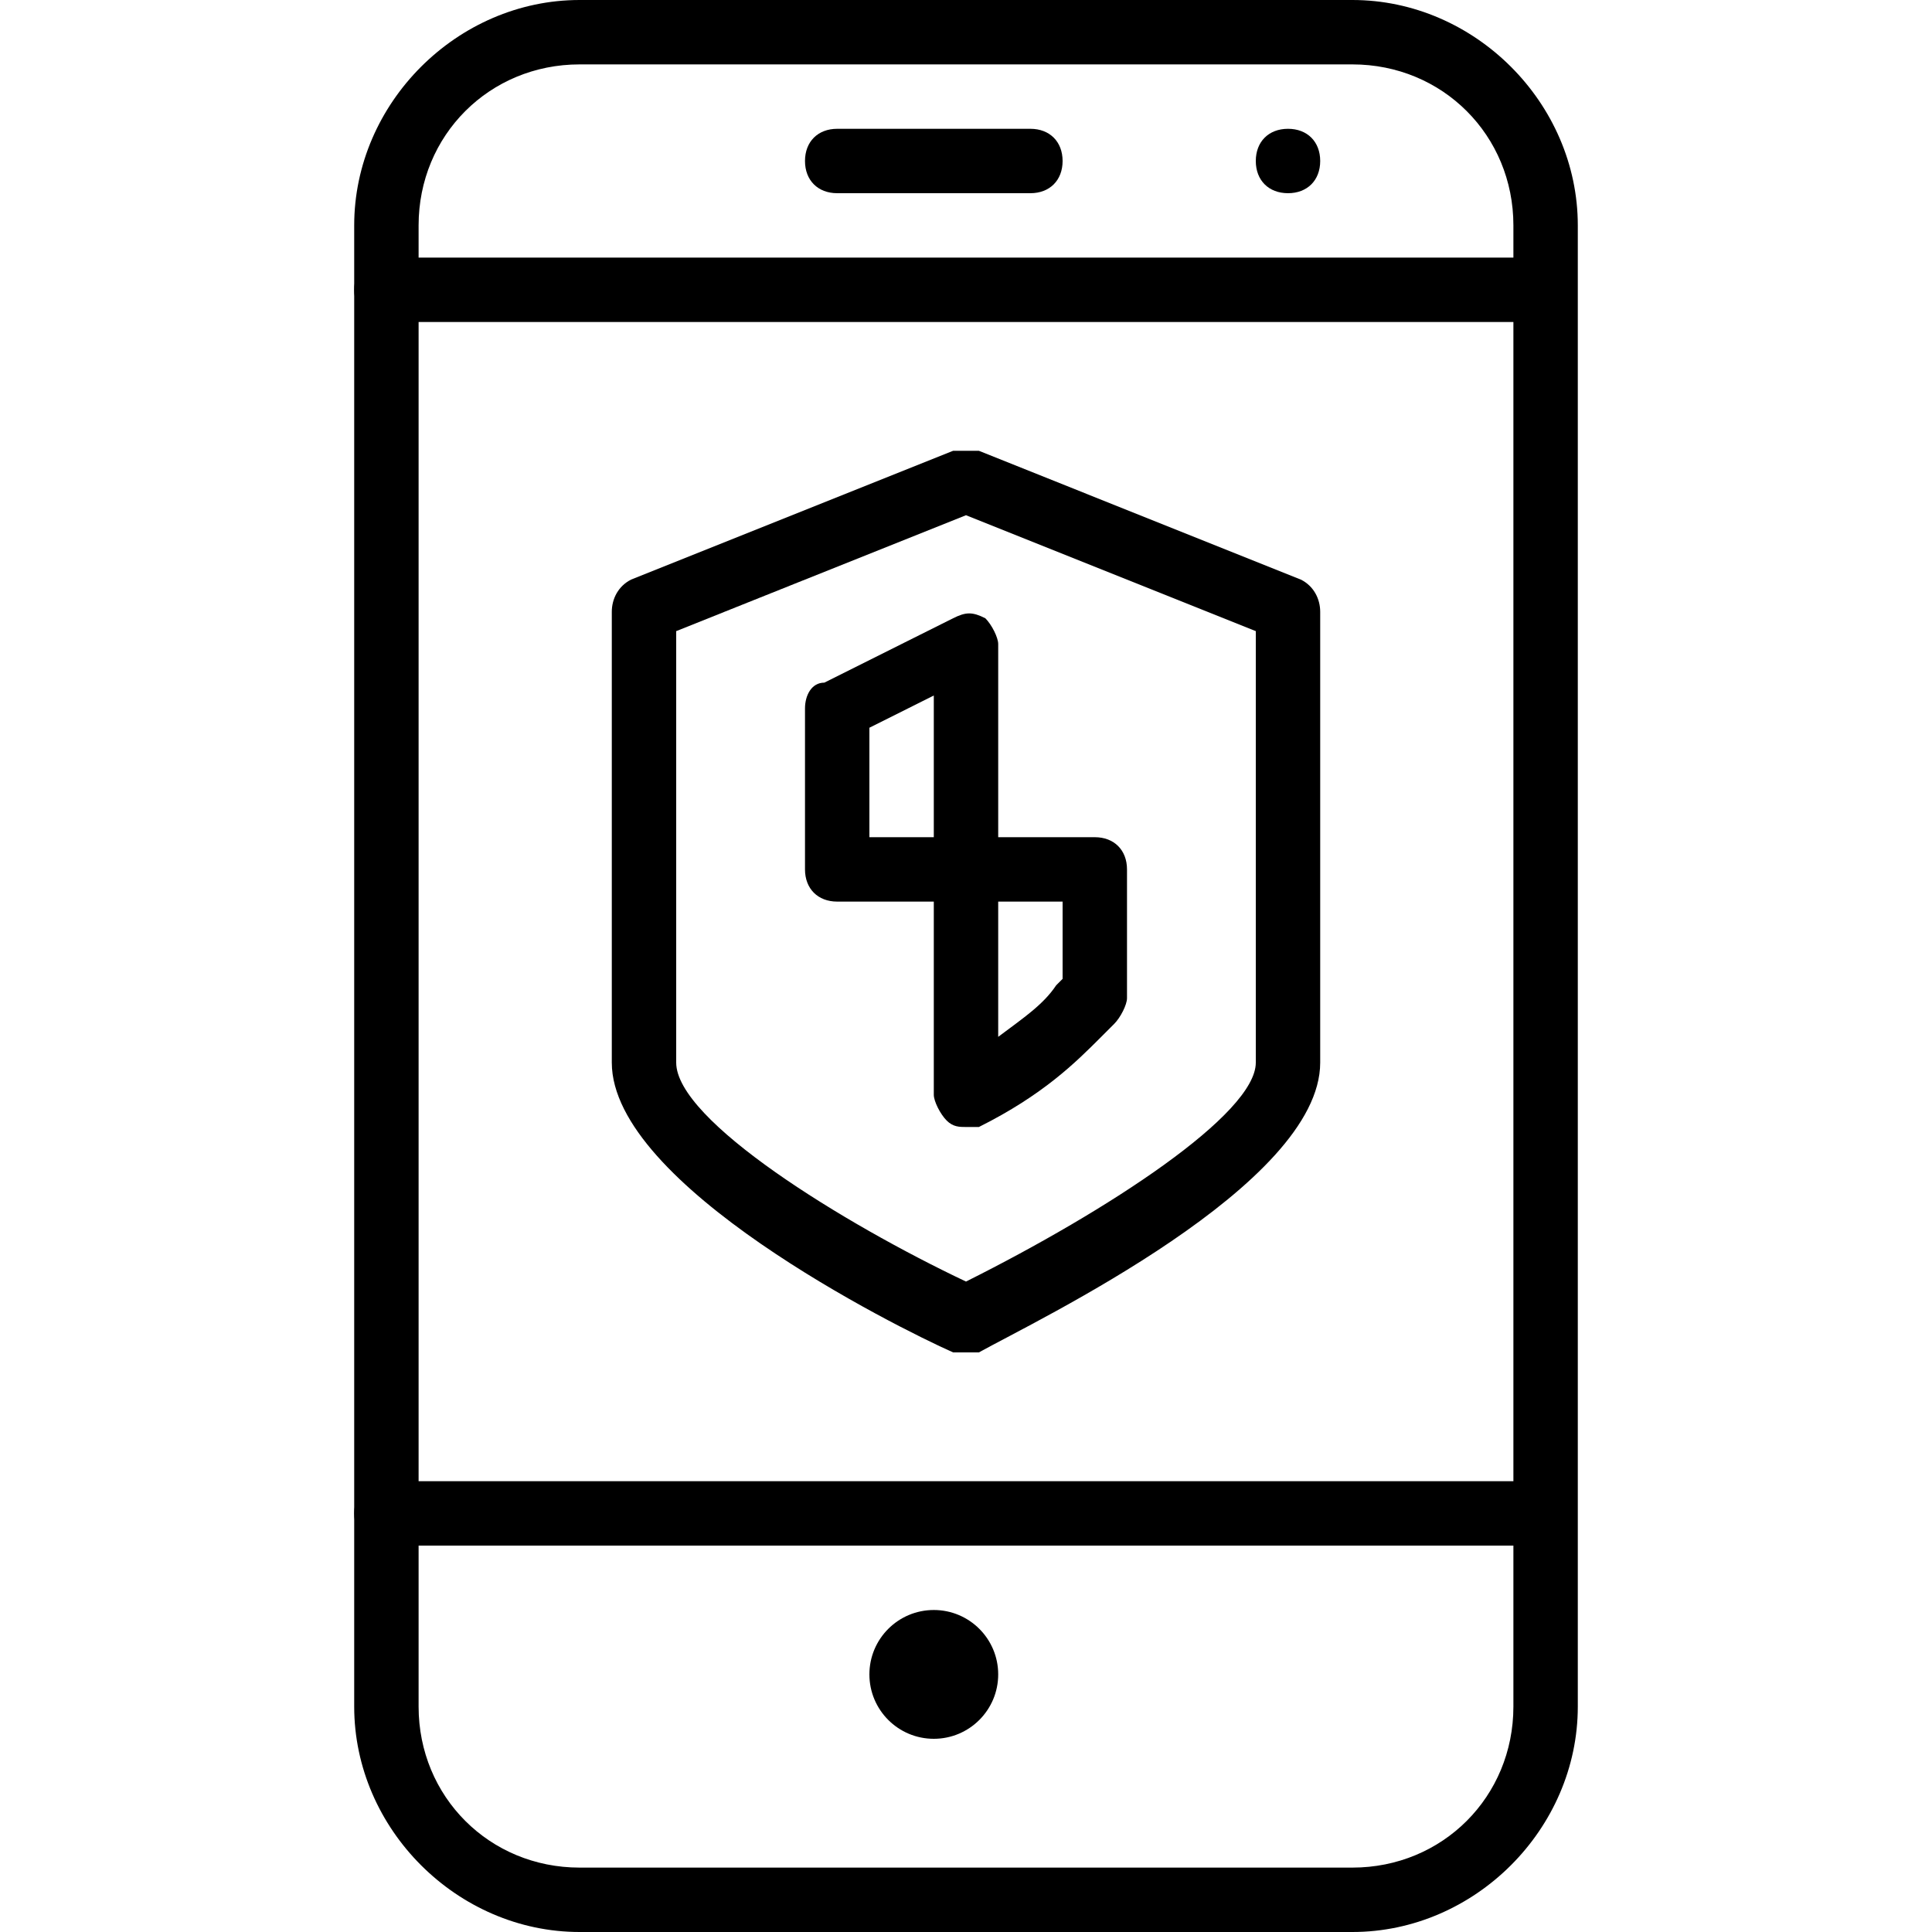 <?xml version="1.0" encoding="utf-8"?>
<!-- Generator: Adobe Illustrator 19.0.0, SVG Export Plug-In . SVG Version: 6.00 Build 0)  -->
<svg version="1.1" id="Layer_1" xmlns="http://www.w3.org/2000/svg" xmlns:xlink="http://www.w3.org/1999/xlink" x="0px" y="0px"
	 viewBox="0 0 30 30" style="enable-background:new 0 0 30 30;" xml:space="preserve">
<g id="XMLID_49_">
	<g id="XMLID_252_">
		<path d="M21,30H9c-1.9,0-3.5-1.6-3.5-3.5v-23C5.5,1.6,7.1,0,9,0h12c1.9,0,3.5,1.6,3.5,3.5v23C24.5,28.4,22.9,30,21,30z M9,1
			C7.6,1,6.5,2.1,6.5,3.5v23C6.5,27.9,7.6,29,9,29h12c1.4,0,2.5-1.1,2.5-2.5v-23C23.5,2.1,22.4,1,21,1H9z"/>
	</g>
	<g id="XMLID_50_">
		<path d="M23.5,5H6C5.7,5,5.5,4.8,5.5,4.5S5.7,4,6,4h17.5C23.8,4,24,4.2,24,4.5S23.8,5,23.5,5z"/>
	</g>
	<g id="XMLID_51_">
		<path d="M23.5,24H6c-0.3,0-0.5-0.2-0.5-0.5S5.7,23,6,23h17.5c0.3,0,0.5,0.2,0.5,0.5S23.8,24,23.5,24z"/>
	</g>
	<g id="XMLID_53_">
		<path d="M16,3h-3c-0.3,0-0.5-0.2-0.5-0.5S12.7,2,13,2h3c0.3,0,0.5,0.2,0.5,0.5S16.3,3,16,3z"/>
	</g>
	<g id="XMLID_54_">
		<path d="M20,3c-0.3,0-0.5-0.2-0.5-0.5S19.7,2,20,2h0c0.3,0,0.5,0.2,0.5,0.5S20.3,3,20,3z"/>
	</g>
	<g>
		<g>
			<path d="M15,21c-0.1,0-0.1,0-0.2,0c-0.9-0.4-5.3-2.6-5.3-4.5v-7c0-0.2,0.1-0.4,0.3-0.5l5-2c0.1,0,0.3,0,0.4,0l5,2
				c0.2,0.1,0.3,0.3,0.3,0.5v7c0,1.9-4.4,4-5.3,4.5C15.1,21,15.1,21,15,21z M10.5,9.8v6.7c0,0.9,2.6,2.5,4.5,3.4
				c2.2-1.1,4.5-2.6,4.5-3.4V9.8L15,8L10.5,9.8z"/>
		</g>
		<g>
			<g>
				<path d="M15,14h-2c-0.3,0-0.5-0.2-0.5-0.5V11c0-0.2,0.1-0.4,0.3-0.4l2-1c0.2-0.1,0.3-0.1,0.5,0c0.1,0.1,0.2,0.3,0.2,0.4v3.5
					C15.5,13.8,15.3,14,15,14z M13.5,13h1v-2.2l-1,0.5V13z"/>
			</g>
			<g>
				<path d="M15,17.5c-0.1,0-0.2,0-0.3-0.1c-0.1-0.1-0.2-0.3-0.2-0.4v-3.5c0-0.3,0.2-0.5,0.5-0.5h2c0.3,0,0.5,0.2,0.5,0.5v2
					c0,0.1-0.1,0.3-0.2,0.4l-0.2,0.2c-0.4,0.4-0.9,0.9-1.9,1.4C15.2,17.5,15.1,17.5,15,17.5z M15.5,14v2.1c0.4-0.3,0.7-0.5,0.9-0.8
					l0.1-0.1V14H15.5z"/>
			</g>
		</g>
	</g>
	<g>
		<circle cx="14.5" cy="26" r="1"/>
	</g>
</g>
</svg>
